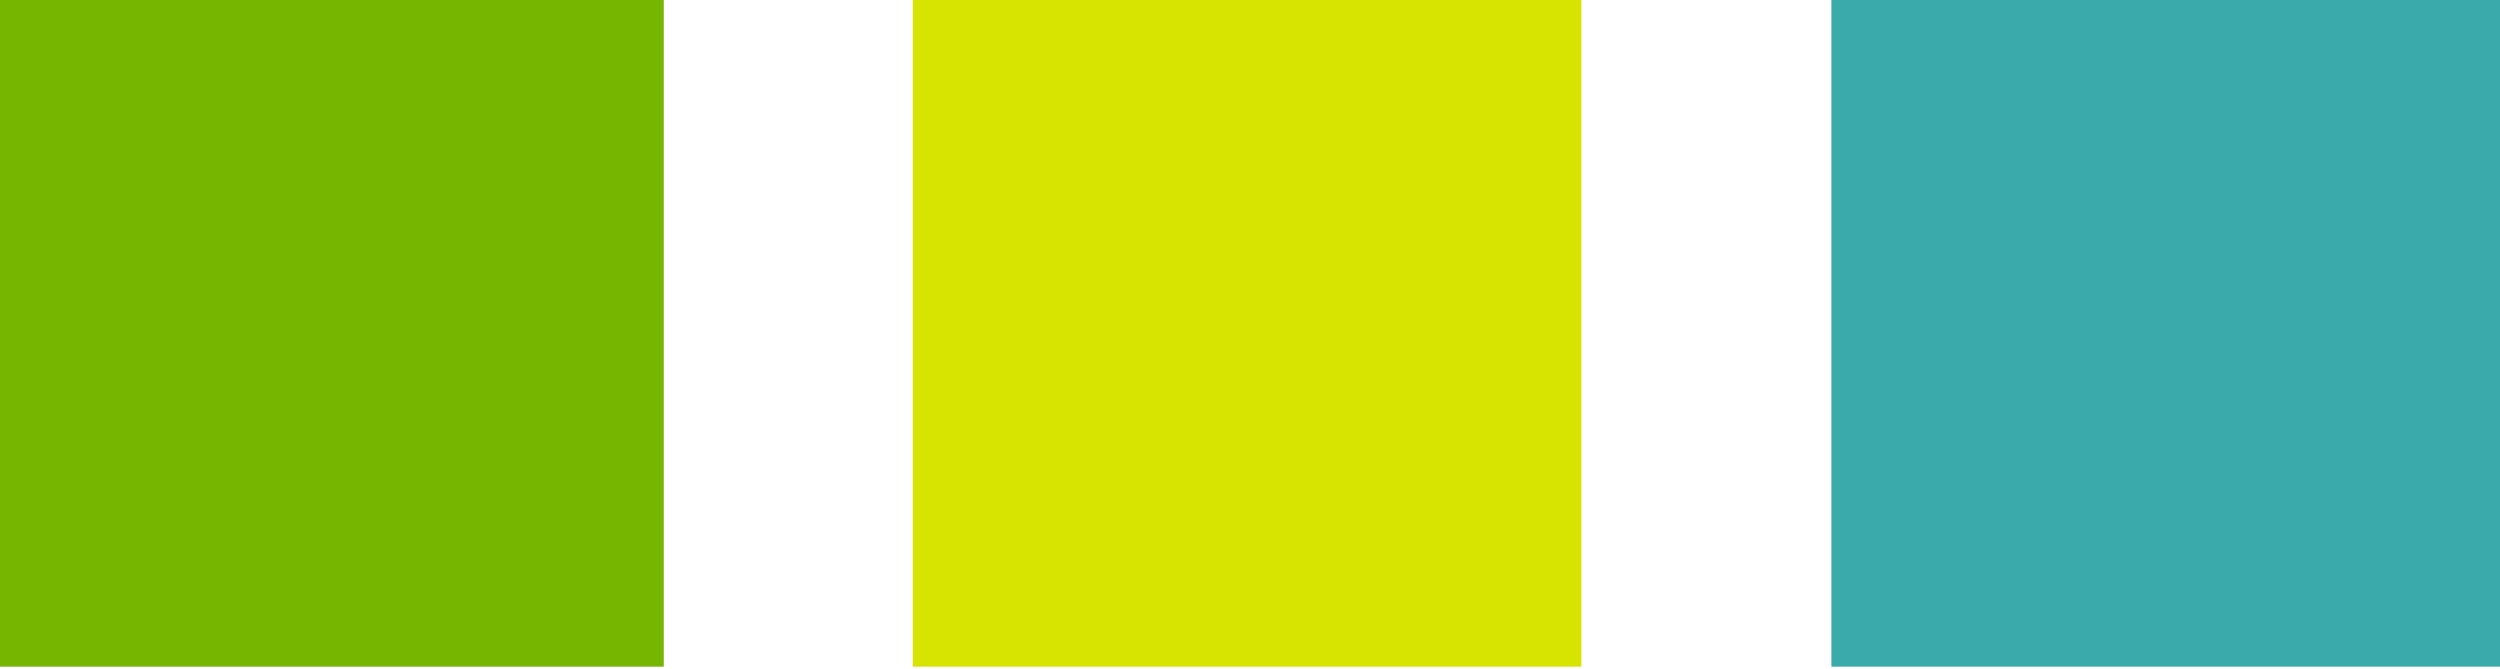 <?xml version="1.0" encoding="utf-8"?>
<!-- Generator: Adobe Illustrator 24.0.3, SVG Export Plug-In . SVG Version: 6.00 Build 0)  -->
<svg version="1.1" id="Layer_1" xmlns="http://www.w3.org/2000/svg" xmlns:xlink="http://www.w3.org/1999/xlink" x="0px" y="0px"
	 viewBox="0 0 258 69" style="enable-background:new 0 0 258 69;" xml:space="preserve">
<style type="text/css">
	.st0{fill:#76B600;}
	.st1{fill:#D7E401;}
	.st2{fill:#3BAAAB;}
</style>
<rect x="-0.5" y="-0.2" class="st0" width="69" height="69"/>
<rect x="94.2" y="-0.2" class="st1" width="69" height="69"/>
<rect x="189" y="-0.2" class="st2" width="69" height="69"/>
</svg>
